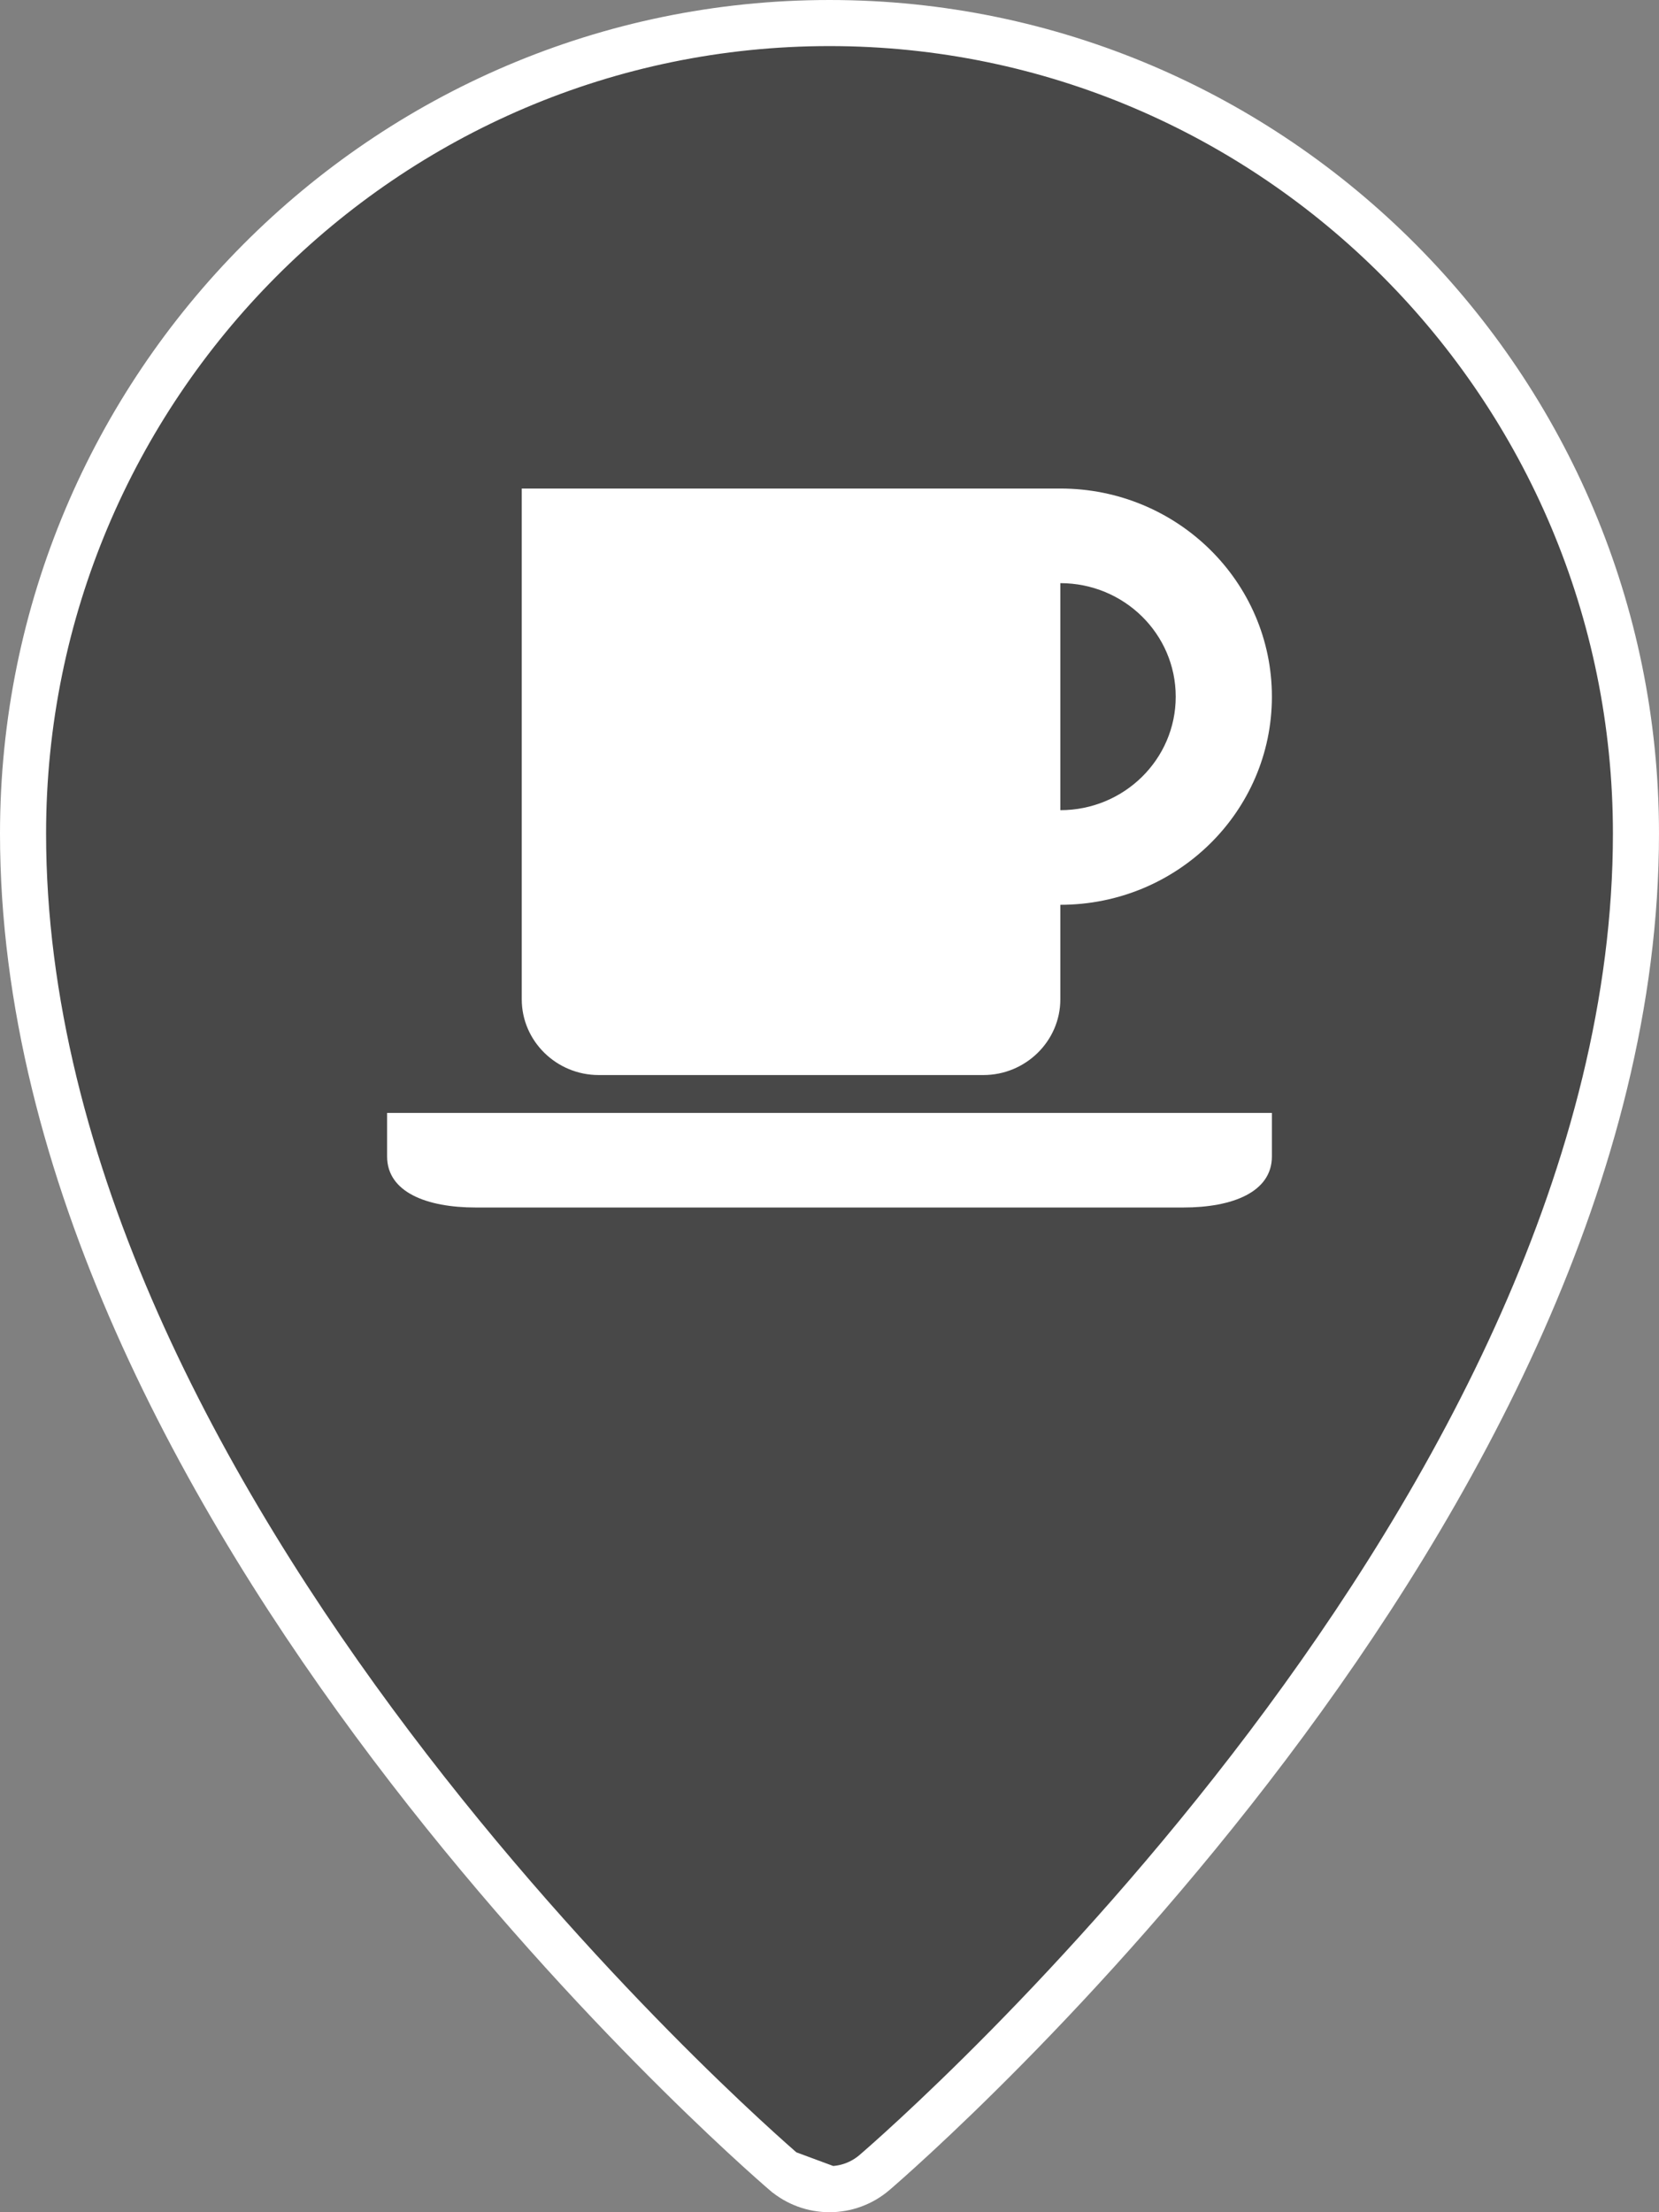<svg width="36" height="48" viewBox="0 0 36 48" fill="none" xmlns="http://www.w3.org/2000/svg">
<rect x="0" y="0" width="36" height="48" fill="#808080" stroke="none"/>
<path d="M18 47.5C18.348 47.5 18.696 47.379 18.977 47.138C19.31 46.852 23.452 43.252 27.508 37.877C31.577 32.484 35.5 25.382 35.5 18.086C35.5 8.388 27.648 0.5 18 0.5C8.352 0.5 0.5 8.388 0.5 18.086C0.5 25.382 4.423 32.484 8.492 37.877C12.548 43.252 16.69 46.852 17.023 47.138L18 47.5ZM18 47.5C17.652 47.5 17.305 47.379 17.024 47.139L18 47.5Z" fill="#484848" stroke="white"/>
<path d="M23.009 10.6H11.322V21.684C11.322 22.587 12.073 23.326 12.992 23.326H21.34C22.258 23.326 23.009 22.587 23.009 21.684V19.632C25.545 19.632 27.6 17.61 27.6 15.116C27.6 12.622 25.545 10.6 23.009 10.6ZM23.009 17.579V12.653C24.392 12.653 25.513 13.755 25.513 15.116C25.513 16.476 24.392 17.579 23.009 17.579ZM8.4 24.148V25.092C8.4 25.87 9.264 26.2 10.32 26.2H25.68C26.736 26.2 27.6 25.87 27.6 25.092V24.148H8.4Z" fill="white"/>
</svg>
